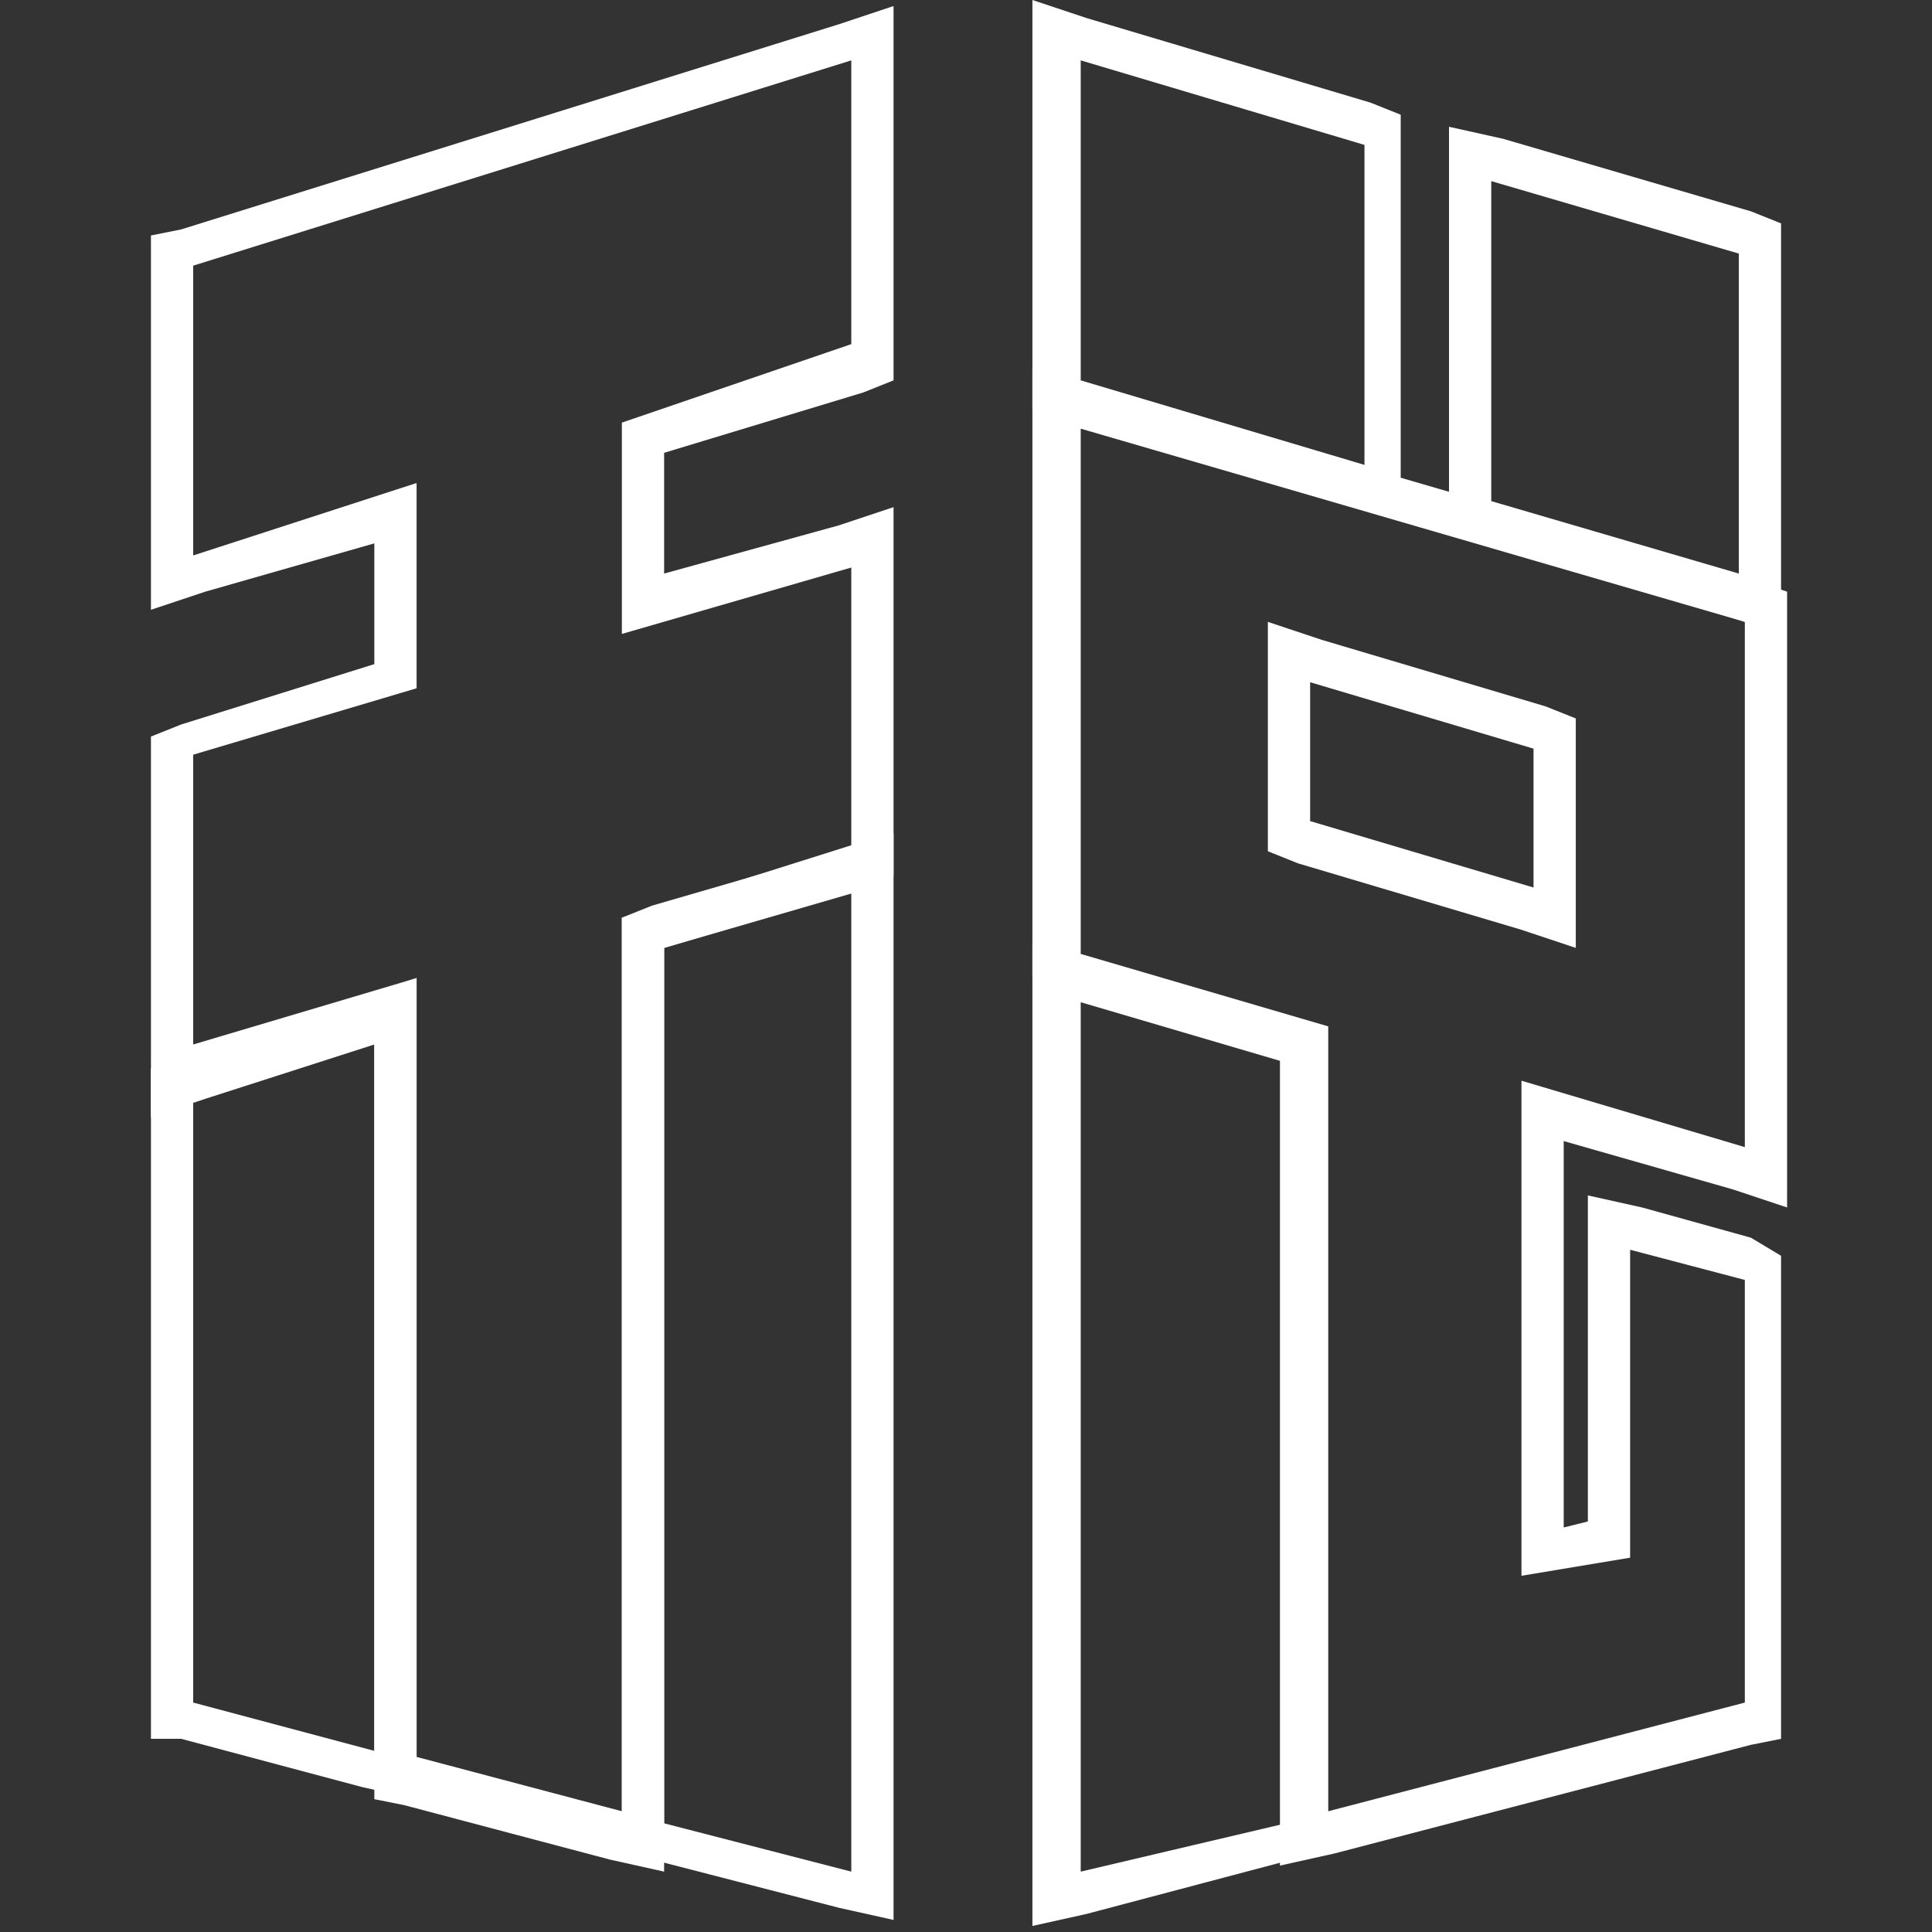 <?xml version="1.0" encoding="utf-8"?>
<!-- Generator: Adobe Illustrator 21.0.0, SVG Export Plug-In . SVG Version: 6.00 Build 0)  -->
<svg version="1.1" xmlns="http://www.w3.org/2000/svg" xmlns:xlink="http://www.w3.org/1999/xlink" x="0px" y="0px"
	 viewBox="0 0 32 32" style="enable-background:new 0 0 32 32;" xml:space="preserve">
<rect x="0" y="0" width="32" height="32" fill="#333333" stroke="none"/>
<style type="text/css">
	.st0{display:none;}
	.st1{display:inline;fill:#375289;}
	.st2{fill:#FFFFFF;}
</style>
<g id="图层_2" class="st0">
	<rect class="st1" width="32" height="32"/>
</g>
<g id="图层_1">
	<g>
		<g>
			<path class="st2" d="M14.1,1v4.7L10.3,7v3.5l3.8-1.1V14l-3.8,1.2V30l-3.4-0.9V16.2l-3.7,1.1v-4.8l3.7-1.1V8L3.2,9.2V4.4L14.1,1
				 M14.8,0.1l-0.9,0.3L3,3.8L2.5,3.9v0.5v4.7v1l0.9-0.3L6.2,9v2l-3.2,1l-0.5,0.2v0.5v4.8v1l0.9-0.3l2.8-0.9v12v0.5l0.5,0.1l3.4,0.9
				L11,31V30V15.7l3.3-1l0.5-0.2V14V9.4V8.4l-0.9,0.3L11,9.5V7.5l3.3-1l0.5-0.2V5.8V1V0.1L14.8,0.1z"/>
		</g>
		<g>
			<path class="st2" d="M6.2,17.2V29l-3-0.8V18.1L6.2,17.2 M6.9,16.2L6,16.5l-3,1l-0.5,0.2v0.5v10.1v0.5L3,28.8l3,0.8l0.9,0.2V29
				V17.2V16.2L6.9,16.2z"/>
		</g>
		<g>
			<path class="st2" d="M14.1,14.8V31L11,30.2V15.7L14.1,14.8 M14.8,13.8l-0.9,0.3L10.8,15l-0.5,0.2v0.5v14.5v0.5l0.5,0.1l3.1,0.8
				l0.9,0.2V31V14.8V13.8L14.8,13.8z"/>
		</g>
		<g>
			<path class="st2" d="M17.9,1l4.7,1.4v5.3l-4.7-1.4V1 M17.1,0V1v5.3v0.5l0.5,0.1l4.7,1.4l0.9,0.3V7.6V2.4V1.9l-0.5-0.2l-4.7-1.4
				L17.1,0L17.1,0z"/>
		</g>
		<g>
			<path class="st2" d="M24.7,3l4.1,1.2v5.3l-4.1-1.2V3 M24,2.1V3v5.3v0.5L24.5,9l4.1,1.2l0.9,0.3V9.5V4.2V3.7L29,3.5l-4.1-1.2
				L24,2.1L24,2.1z"/>
		</g>
		<g>
			<path class="st2" d="M17.9,7.1l11,3.2V19l-3.7-1.1v8.2l1.8-0.3v-5.1l1.9,0.5v7L22,30V17l-4.1-1.2V7.1 M17.1,6.1v0.9v8.7v0.5
				l0.5,0.1l3.6,1V30v0.9l0.9-0.2l6.9-1.8l0.5-0.1v-0.5v-7v-0.5L29,20.5L27.2,20l-0.9-0.2v0.9v4.5l-0.4,0.1v-6.4l2.8,0.8l0.9,0.3V19
				v-8.7V9.8L29,9.6l-11-3.2L17.1,6.1L17.1,6.1z"/>
		</g>
		<g>
			<path class="st2" d="M21.7,11.3l3.7,1.1v2.3l-3.7-1.1V11.3 M21,10.3v1v2.3v0.5l0.5,0.2l3.7,1.1l0.9,0.3v-1v-2.3v-0.5l-0.5-0.2
				l-3.7-1.1L21,10.3L21,10.3z"/>
		</g>
		<g>
			<path class="st2" d="M17.9,16.6l3.4,1v12.6L17.9,31V16.6 M17.1,15.6v0.9V31v0.9l0.9-0.2l3.4-0.9l0.5-0.1v-0.6V17.5V17l-0.5-0.1
				l-3.4-1L17.1,15.6L17.1,15.6z"/>
		</g>
	</g>
</g>
</svg>
